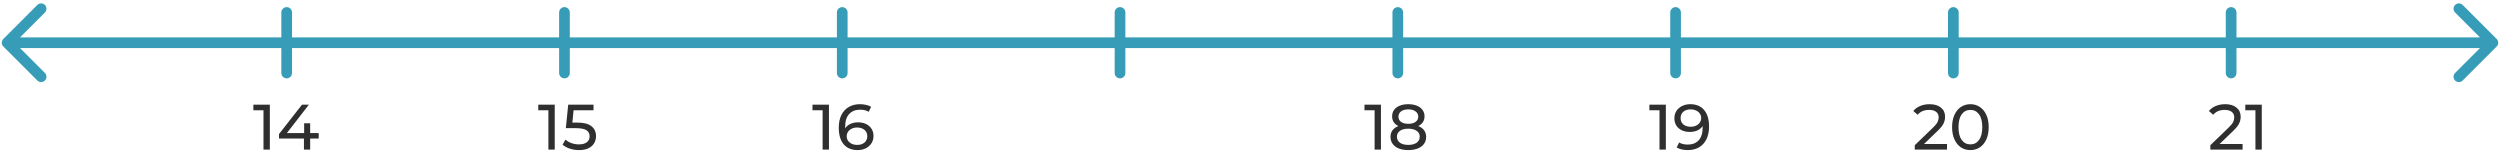 <svg width="702" height="45" viewBox="0 0 702 45" fill="none" xmlns="http://www.w3.org/2000/svg">
<path d="M629.72 40.434V42H620.666V40.776L625.796 35.826C626.42 35.226 626.84 34.71 627.056 34.278C627.272 33.834 627.38 33.39 627.38 32.946C627.38 32.286 627.146 31.776 626.678 31.416C626.222 31.044 625.562 30.858 624.698 30.858C623.306 30.858 622.232 31.314 621.476 32.226L620.252 31.164C620.744 30.564 621.386 30.096 622.178 29.76C622.982 29.424 623.876 29.256 624.86 29.256C626.18 29.256 627.23 29.574 628.01 30.21C628.79 30.834 629.18 31.686 629.18 32.766C629.18 33.438 629.036 34.074 628.748 34.674C628.46 35.274 627.914 35.958 627.11 36.726L623.258 40.434H629.72ZM635.106 29.4V42H633.324V30.966H630.48V29.4H635.106Z" fill="#2F2F2F"/>
<path d="M0.939 10.939C0.354 11.525 0.354 12.475 0.939 13.061L10.485 22.607C11.071 23.192 12.021 23.192 12.607 22.607C13.192 22.021 13.192 21.071 12.607 20.485L4.121 12L12.607 3.515C13.192 2.929 13.192 1.979 12.607 1.393C12.021 0.808 11.071 0.808 10.485 1.393L0.939 10.939ZM701.061 13.061C701.646 12.475 701.646 11.525 701.061 10.939L691.515 1.393C690.929 0.808 689.979 0.808 689.393 1.393C688.808 1.979 688.808 2.929 689.393 3.515L697.879 12L689.393 20.485C688.808 21.071 688.808 22.021 689.393 22.607C689.979 23.192 690.929 23.192 691.515 22.607L701.061 13.061ZM2 13.5H700V10.5H2V13.5Z" fill="#369CB7"/>
<line x1="80.5" y1="3.5" x2="80.5" y2="20.5" stroke="#369CB7" stroke-width="3" stroke-linecap="round"/>
<path d="M75.77 29.4V42H73.988V30.966H71.144V29.4H75.77ZM89.488 38.904H87.094V42H85.348V38.904H78.346V37.644L84.79 29.4H86.734L80.56 37.356H85.402V34.62H87.094V37.356H89.488V38.904Z" fill="#2F2F2F"/>
<path d="M155.77 29.4V42H153.988V30.966H151.144V29.4H155.77ZM162.126 34.422C163.926 34.422 165.246 34.764 166.086 35.448C166.938 36.12 167.364 37.044 167.364 38.22C167.364 38.964 167.184 39.636 166.824 40.236C166.476 40.824 165.942 41.292 165.222 41.64C164.514 41.976 163.638 42.144 162.594 42.144C161.706 42.144 160.848 42.012 160.02 41.748C159.192 41.472 158.508 41.094 157.968 40.614L158.796 39.192C159.228 39.6 159.78 39.93 160.452 40.182C161.124 40.422 161.832 40.542 162.576 40.542C163.524 40.542 164.256 40.344 164.772 39.948C165.3 39.54 165.564 38.988 165.564 38.292C165.564 37.536 165.276 36.966 164.7 36.582C164.124 36.186 163.14 35.988 161.748 35.988H158.886L159.552 29.4H166.662V30.966H161.064L160.722 34.422H162.126Z" fill="#2F2F2F"/>
<path d="M232.77 29.4V42H230.988V30.966H228.144V29.4H232.77ZM240.962 34.35C241.79 34.35 242.528 34.506 243.176 34.818C243.836 35.13 244.352 35.58 244.724 36.168C245.096 36.744 245.282 37.41 245.282 38.166C245.282 38.958 245.084 39.654 244.688 40.254C244.304 40.854 243.77 41.322 243.086 41.658C242.414 41.982 241.658 42.144 240.818 42.144C239.126 42.144 237.818 41.598 236.894 40.506C235.982 39.414 235.526 37.866 235.526 35.862C235.526 34.458 235.772 33.264 236.264 32.28C236.768 31.284 237.464 30.534 238.352 30.03C239.252 29.514 240.296 29.256 241.484 29.256C242.096 29.256 242.672 29.322 243.212 29.454C243.752 29.574 244.22 29.754 244.616 29.994L243.932 31.398C243.332 31.002 242.528 30.804 241.52 30.804C240.212 30.804 239.186 31.212 238.442 32.028C237.698 32.832 237.326 34.008 237.326 35.556C237.326 35.748 237.332 35.898 237.344 36.006C237.704 35.466 238.196 35.058 238.82 34.782C239.456 34.494 240.17 34.35 240.962 34.35ZM240.746 40.686C241.574 40.686 242.246 40.464 242.762 40.02C243.278 39.576 243.536 38.982 243.536 38.238C243.536 37.494 243.272 36.906 242.744 36.474C242.228 36.03 241.532 35.808 240.656 35.808C240.092 35.808 239.588 35.916 239.144 36.132C238.712 36.348 238.37 36.642 238.118 37.014C237.878 37.386 237.758 37.8 237.758 38.256C237.758 38.7 237.872 39.108 238.1 39.48C238.34 39.84 238.682 40.134 239.126 40.362C239.582 40.578 240.122 40.686 240.746 40.686Z" fill="#2F2F2F"/>
<path d="M387.77 29.4V42H385.988V30.966H383.144V29.4H387.77ZM398.23 35.394C398.95 35.67 399.502 36.066 399.886 36.582C400.27 37.098 400.462 37.716 400.462 38.436C400.462 39.192 400.258 39.852 399.85 40.416C399.442 40.968 398.86 41.394 398.104 41.694C397.348 41.994 396.46 42.144 395.44 42.144C394.432 42.144 393.55 41.994 392.794 41.694C392.05 41.394 391.474 40.968 391.066 40.416C390.658 39.852 390.454 39.192 390.454 38.436C390.454 37.716 390.64 37.098 391.012 36.582C391.396 36.066 391.948 35.67 392.668 35.394C392.092 35.118 391.654 34.752 391.354 34.296C391.054 33.84 390.904 33.3 390.904 32.676C390.904 31.98 391.09 31.374 391.462 30.858C391.846 30.342 392.38 29.946 393.064 29.67C393.748 29.394 394.54 29.256 395.44 29.256C396.352 29.256 397.15 29.394 397.834 29.67C398.53 29.946 399.064 30.342 399.436 30.858C399.82 31.374 400.012 31.98 400.012 32.676C400.012 33.288 399.856 33.828 399.544 34.296C399.244 34.752 398.806 35.118 398.23 35.394ZM395.44 30.714C394.588 30.714 393.916 30.9 393.424 31.272C392.932 31.632 392.686 32.124 392.686 32.748C392.686 33.372 392.926 33.864 393.406 34.224C393.898 34.584 394.576 34.764 395.44 34.764C396.316 34.764 397 34.584 397.492 34.224C397.996 33.864 398.248 33.372 398.248 32.748C398.248 32.124 397.99 31.632 397.474 31.272C396.97 30.9 396.292 30.714 395.44 30.714ZM395.44 40.686C396.436 40.686 397.222 40.482 397.798 40.074C398.374 39.654 398.662 39.09 398.662 38.382C398.662 37.686 398.374 37.14 397.798 36.744C397.222 36.336 396.436 36.132 395.44 36.132C394.444 36.132 393.664 36.336 393.1 36.744C392.536 37.14 392.254 37.686 392.254 38.382C392.254 39.09 392.536 39.654 393.1 40.074C393.664 40.482 394.444 40.686 395.44 40.686Z" fill="#2F2F2F"/>
<path d="M467.77 29.4V42H465.988V30.966H463.144V29.4H467.77ZM474.612 29.256C476.304 29.256 477.606 29.802 478.518 30.894C479.442 31.986 479.904 33.534 479.904 35.538C479.904 36.942 479.652 38.142 479.148 39.138C478.656 40.122 477.96 40.872 477.06 41.388C476.172 41.892 475.134 42.144 473.946 42.144C473.334 42.144 472.758 42.084 472.218 41.964C471.678 41.832 471.21 41.646 470.814 41.406L471.498 40.002C472.11 40.398 472.92 40.596 473.928 40.596C475.236 40.596 476.256 40.194 476.988 39.39C477.732 38.574 478.104 37.392 478.104 35.844V35.394C477.744 35.934 477.246 36.348 476.61 36.636C475.974 36.912 475.26 37.05 474.468 37.05C473.64 37.05 472.896 36.894 472.236 36.582C471.588 36.27 471.078 35.826 470.706 35.25C470.346 34.662 470.166 33.99 470.166 33.234C470.166 32.442 470.358 31.746 470.742 31.146C471.138 30.546 471.672 30.084 472.344 29.76C473.016 29.424 473.772 29.256 474.612 29.256ZM474.774 35.592C475.338 35.592 475.842 35.484 476.286 35.268C476.73 35.052 477.072 34.758 477.312 34.386C477.564 34.014 477.69 33.6 477.69 33.144C477.69 32.7 477.57 32.298 477.33 31.938C477.102 31.566 476.76 31.272 476.304 31.056C475.86 30.828 475.32 30.714 474.684 30.714C473.856 30.714 473.184 30.936 472.668 31.38C472.164 31.824 471.912 32.418 471.912 33.162C471.912 33.906 472.17 34.5 472.686 34.944C473.202 35.376 473.898 35.592 474.774 35.592Z" fill="#2F2F2F"/>
<path d="M546.72 40.434V42H537.666V40.776L542.796 35.826C543.42 35.226 543.84 34.71 544.056 34.278C544.272 33.834 544.38 33.39 544.38 32.946C544.38 32.286 544.146 31.776 543.678 31.416C543.222 31.044 542.562 30.858 541.698 30.858C540.306 30.858 539.232 31.314 538.476 32.226L537.252 31.164C537.744 30.564 538.386 30.096 539.178 29.76C539.982 29.424 540.876 29.256 541.86 29.256C543.18 29.256 544.23 29.574 545.01 30.21C545.79 30.834 546.18 31.686 546.18 32.766C546.18 33.438 546.036 34.074 545.748 34.674C545.46 35.274 544.914 35.958 544.11 36.726L540.258 40.434H546.72ZM553.295 42.144C552.299 42.144 551.411 41.892 550.631 41.388C549.863 40.872 549.257 40.128 548.813 39.156C548.369 38.184 548.147 37.032 548.147 35.7C548.147 34.368 548.369 33.216 548.813 32.244C549.257 31.272 549.863 30.534 550.631 30.03C551.411 29.514 552.299 29.256 553.295 29.256C554.279 29.256 555.155 29.514 555.923 30.03C556.703 30.534 557.315 31.272 557.759 32.244C558.203 33.216 558.425 34.368 558.425 35.7C558.425 37.032 558.203 38.184 557.759 39.156C557.315 40.128 556.703 40.872 555.923 41.388C555.155 41.892 554.279 42.144 553.295 42.144ZM553.295 40.542C554.303 40.542 555.107 40.128 555.707 39.3C556.319 38.472 556.625 37.272 556.625 35.7C556.625 34.128 556.319 32.928 555.707 32.1C555.107 31.272 554.303 30.858 553.295 30.858C552.275 30.858 551.459 31.272 550.847 32.1C550.247 32.928 549.947 34.128 549.947 35.7C549.947 37.272 550.247 38.472 550.847 39.3C551.459 40.128 552.275 40.542 553.295 40.542Z" fill="#2F2F2F"/>
<line x1="158.5" y1="3.5" x2="158.5" y2="20.5" stroke="#369CB7" stroke-width="3" stroke-linecap="round"/>
<line x1="236.5" y1="3.5" x2="236.5" y2="20.5" stroke="#369CB7" stroke-width="3" stroke-linecap="round"/>
<line x1="314.5" y1="3.5" x2="314.5" y2="20.5" stroke="#369CB7" stroke-width="3" stroke-linecap="round"/>
<line x1="392.5" y1="3.5" x2="392.5" y2="20.5" stroke="#369CB7" stroke-width="3" stroke-linecap="round"/>
<line x1="470.5" y1="3.5" x2="470.5" y2="20.5" stroke="#369CB7" stroke-width="3" stroke-linecap="round"/>
<line x1="548.5" y1="3.5" x2="548.5" y2="20.5" stroke="#369CB7" stroke-width="3" stroke-linecap="round"/>
<line x1="626.5" y1="3.5" x2="626.5" y2="20.5" stroke="#369CB7" stroke-width="3" stroke-linecap="round"/>
</svg>
